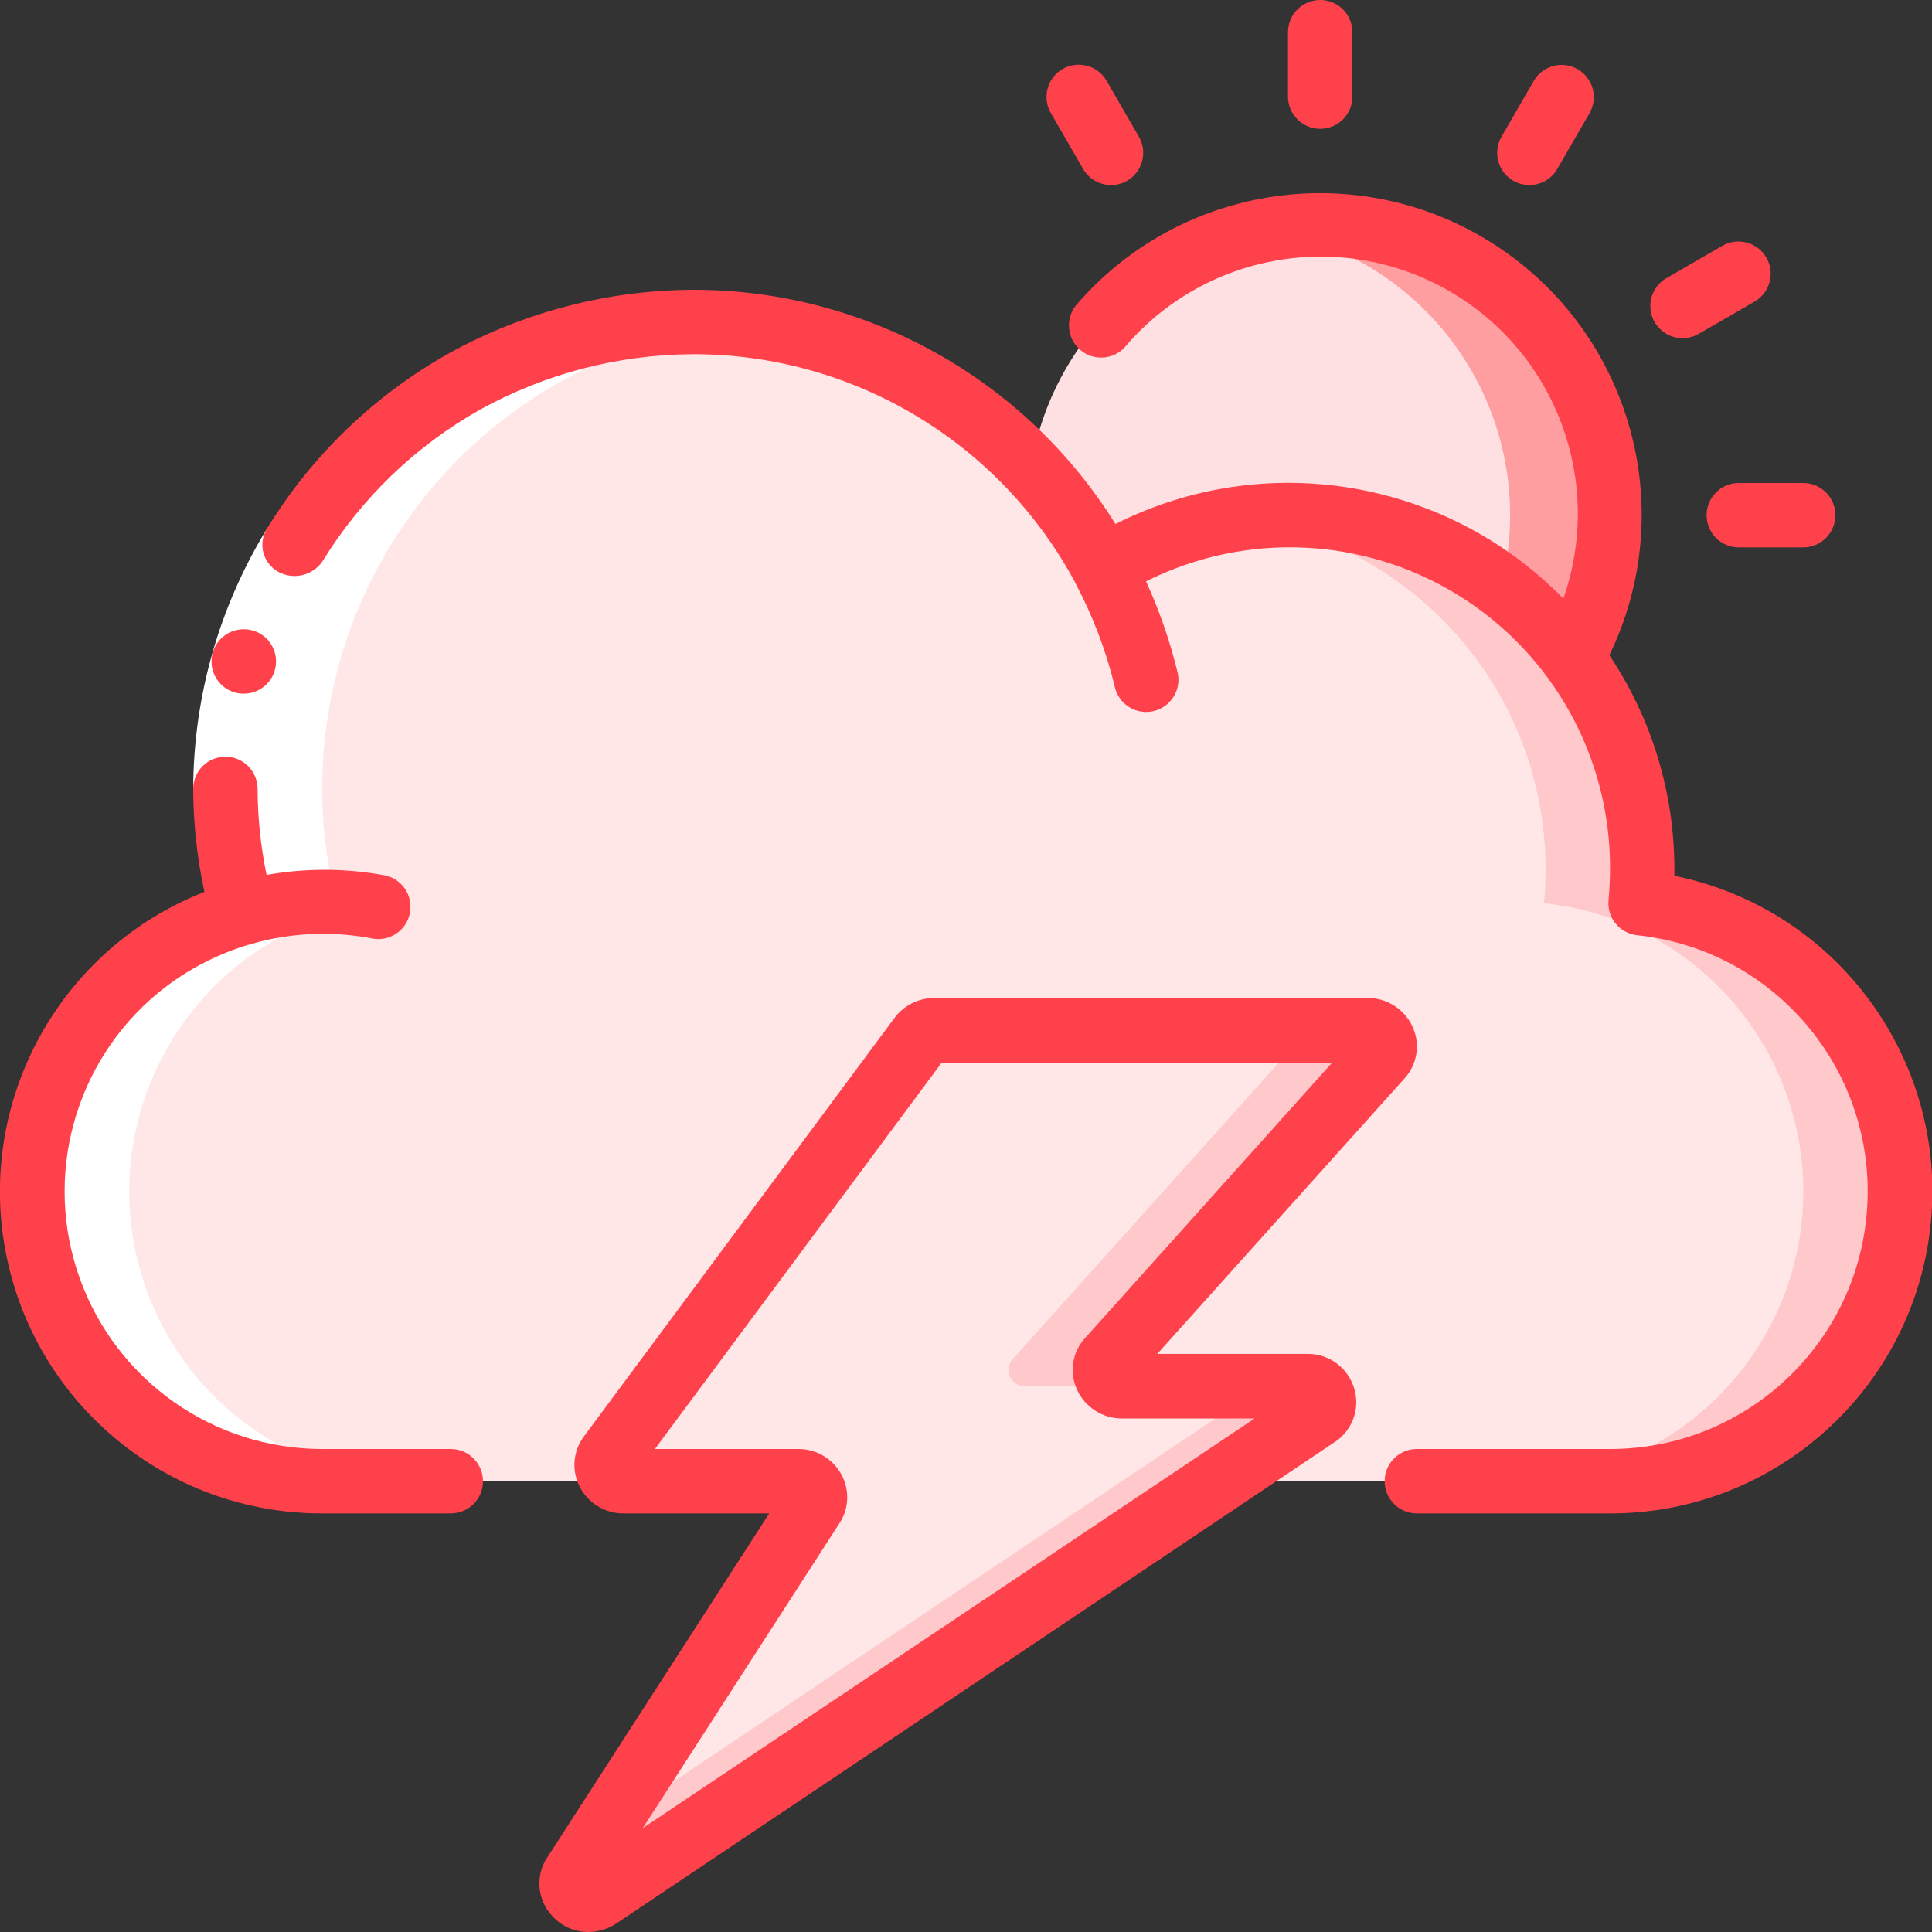 <svg height="512" viewBox="0 0 60 60" width="512" xmlns="http://www.w3.org/2000/svg"><rect x="0" y="0" width="60" height="60" fill="#333333" stroke="none"/><g id="Page-1" fill="none" fill-rule="evenodd"><g id="085---Weather-Storm" fill-rule="nonzero" transform="translate(-1)"><path id="Shape" d="m60 37c0 4.971-4.029 9-9 9h-40c-4.483-.008-8.276-3.313-8.898-7.753-.621-4.44 2.119-8.659 6.428-9.897v-.01c-.345-1.251-.523-2.542-.53-3.84.003-6.639 4.515-12.427 10.952-14.052 6.437-1.625 13.155 1.33 16.308 7.172h.01c3.393-2.079 7.645-2.162 11.116-.216 3.471 1.946 5.619 5.617 5.614 9.596 0 .35-.02.7-.05 1.05 4.576.488 8.048 4.348 8.05 8.95z" fill="#ffe7e8"/><path id="Shape" d="m57.67 30.96c-1.481-1.645-3.519-2.681-5.72-2.91.03-.35.05-.7.05-1.05.003-3.186-1.376-6.216-3.781-8.306-2.405-2.09-5.598-3.033-8.752-2.585 5.458.728 9.534 5.385 9.533 10.891 0 .35-.02.7-.05 1.05 4.76.504 8.293 4.646 8.04 9.426-.253 4.78-4.203 8.526-8.99 8.524h3c3.559-.001 6.782-2.098 8.225-5.351 1.443-3.253.833-7.051-1.555-9.689z" fill="#ffc9cc"/><path id="Shape" d="m26.218 46.785-7.372 11.426c-.134.204-.106.474.068.646.174.172.444.197.646.06l22.313-14.951c.189-.121.275-.354.208-.569s-.268-.359-.492-.352h-5.75c-.199.008-.383-.102-.47-.281-.087-.179-.059-.392.07-.544l8.433-9.395c.129-.151.157-.365.07-.544-.087-.179-.271-.29-.47-.281h-13.458c-.168-.001-.327.077-.428.211l-9.649 13c-.11.155-.123.36-.032.528.091.168.269.269.46.261h5.422c.19-.008.367.093.459.259.091.166.081.37-.028.526z" fill="#ffe7e8"/><path id="Shape" d="m41.589 43.045h-3c.225-.007.426.138.492.352s-.019.447-.208.569l-19.089 12.79-.938 1.455c-.134.204-.106.474.068.646.174.172.444.197.646.06l22.313-14.951c.189-.121.275-.354.208-.569s-.268-.359-.492-.352z" fill="#ffc9cc"/><path id="Shape" d="m43.475 32h-3c.199-.008.383.102.47.281.087.179.059.392-.07.544l-8.435 9.395c-.129.151-.157.365-.07.544.087.179.271.29.47.281h3c-.199.008-.383-.102-.47-.281-.087-.179-.059-.392.07-.544l8.433-9.395c.129-.151.157-.364.071-.543-.086-.179-.27-.29-.469-.282z" fill="#ffc9cc"/><path id="Shape" d="m50.9 16c.004 1.554-.399 3.081-1.17 4.43-3.395-4.564-9.711-5.782-14.56-2.81h-.01c-.587-1.092-1.313-2.104-2.16-3.01.701-4.668 4.89-8.002 9.597-7.636 4.707.365 8.331 4.305 8.303 9.026z" fill="#ffe0e2"/><path id="Shape" d="m41.9 7c-.508.002-1.016.046-1.517.132 2.496.416 4.702 1.865 6.075 3.99 1.374 2.125 1.788 4.731 1.142 7.178.804.61 1.52 1.326 2.13 2.13.771-1.349 1.174-2.876 1.17-4.43 0-4.971-4.029-9-9-9z" fill="#ff9ea1"/><path id="Shape" d="m11 46h3c-4.483-.008-8.276-3.313-8.898-7.753-.621-4.44 2.119-8.659 6.428-9.897v-.01c-1.137-4.11-.403-8.513 2.005-12.032 2.408-3.52 6.245-5.798 10.488-6.228-4.765-.503-9.471 1.382-12.572 5.036-3.1 3.654-4.194 8.604-2.921 13.224v.01c-4.308 1.238-7.049 5.458-6.428 9.897.621 4.44 4.415 7.745 8.898 7.753z" fill="#fff"/><path id="Shape" d="m9.314 16.381 1.7 1.05c-1.308 2.126-2.005 4.572-2.014 7.069h-2c.009-2.868.81-5.677 2.314-8.119z" fill="#fff"/><g fill="#ff414c"><path id="Shape" d="m53 27.2c0-.066 0-.132 0-.2.002-2.368-.701-4.684-2.02-6.651 2.193-4.519.69-9.963-3.511-12.716-4.201-2.753-9.794-1.957-13.061 1.858-.328.421-.267 1.026.138 1.374s1.013.315 1.379-.074c2.488-2.935 6.717-3.678 10.057-1.766 3.34 1.912 4.841 5.934 3.569 9.566-3.636-3.722-9.263-4.66-13.909-2.318-2.827-4.535-7.798-7.286-13.142-7.273-2.644.016-5.242.694-7.557 1.973-2.306 1.294-4.244 3.156-5.629 5.408-.154.226-.204.507-.137.773.067.265.243.49.486.616.472.245 1.052.1 1.353-.339 1.206-1.962 2.892-3.584 4.9-4.713 2.017-1.113 4.28-1.703 6.584-1.718 4.987-.013 9.572 2.733 11.914 7.135v.007c.534 1.008.94 2.079 1.207 3.188.079.352.342.634.688.738s.72.013.981-.237c.26-.25.366-.621.276-.97-.235-.964-.562-1.904-.975-2.806 3.092-1.553 6.77-1.387 9.71.438 2.94 1.825 4.72 5.047 4.7 8.507 0 .321-.019.643-.046.964-.047.544.351 1.026.895 1.081 4.23.451 7.367 4.132 7.141 8.38-.226 4.248-3.737 7.576-7.99 7.575h-6c-.552 0-1 .448-1 1s.448 1 1 1h6c5.138.005 9.443-3.883 9.959-8.995s-2.925-9.783-7.959-10.805z"/><path id="Shape" d="m5.9 30.843c1.867-1.536 4.323-2.157 6.695-1.691.533.083 1.036-.272 1.136-.802.1-.53-.238-1.044-.764-1.162-1.218-.228-2.468-.233-3.688-.017-.183-.879-.276-1.774-.279-2.671 0-.552-.448-1-1-1s-1 .448-1 1c.004 1.076.121 2.149.349 3.2-4.475 1.752-7.069 6.442-6.176 11.164.893 4.722 5.021 8.14 9.827 8.136h4c.552 0 1-.448 1-1s-.448-1-1-1h-4c-3.37-.003-6.376-2.118-7.519-5.289s-.175-6.717 2.419-8.868z"/><path id="Shape" d="m8.573 21.543c-.552.003-1.002-.442-1.005-.995-.003-.552.442-1.002.994-1.006h.011c.552 0 1 .448 1 1s-.448 1-1 1z"/><path id="Shape" d="m41 1v2c0 .552.448 1 1 1s1-.448 1-1v-2c0-.552-.448-1-1-1s-1 .448-1 1z"/><path id="Shape" d="m34 2.144c-.478.276-.642.888-.366 1.366l1 1.731c.177.312.508.505.867.506.359.001.691-.191.869-.502.179-.311.177-.694-.004-1.004l-1-1.731c-.276-.478-.888-.642-1.366-.366z"/><path id="Shape" d="m55 17h2c.552 0 1-.448 1-1s-.448-1-1-1h-2c-.552 0-1 .448-1 1s.448 1 1 1z"/><path id="Shape" d="m55.856 8c-.276-.478-.888-.642-1.366-.366l-1.731 1c-.312.177-.505.508-.506.867s.191.691.502.869c.311.179.694.177 1.004-.004l1.731-1c.478-.276.642-.888.366-1.366z"/><path id="Shape" d="m48.634 2.51-1 1.731c-.181.31-.183.693-.004 1.004.179.311.51.503.869.502.359-.001.69-.194.867-.506l1-1.731c.272-.478.107-1.085-.369-1.36s-1.085-.114-1.363.36z"/><path id="Shape" d="m18.148 59.5c.284.316.689.498 1.114.5.302-.002.598-.088.855-.248l22.283-14.934c.575-.343.847-1.029.663-1.672-.182-.658-.786-1.111-1.469-1.1h-4.653l7.676-8.553c.398-.434.498-1.064.254-1.6-.248-.55-.797-.903-1.4-.9h-13.457c-.484-0-.94.228-1.231.615l-9.648 13c-.339.451-.391 1.055-.135 1.557.259.515.788.839 1.365.835h4.524l-6.853 10.624c-.419.571-.372 1.359.112 1.876zm8.9-12.16c.311-.448.349-1.031.1-1.516-.262-.51-.788-.828-1.361-.824h-4.448l8.907-12h12.127l-7.673 8.552c-.399.434-.499 1.064-.255 1.6.248.55.797.903 1.4.9h4.119l-19.002 12.722z"/></g></g></g></svg>